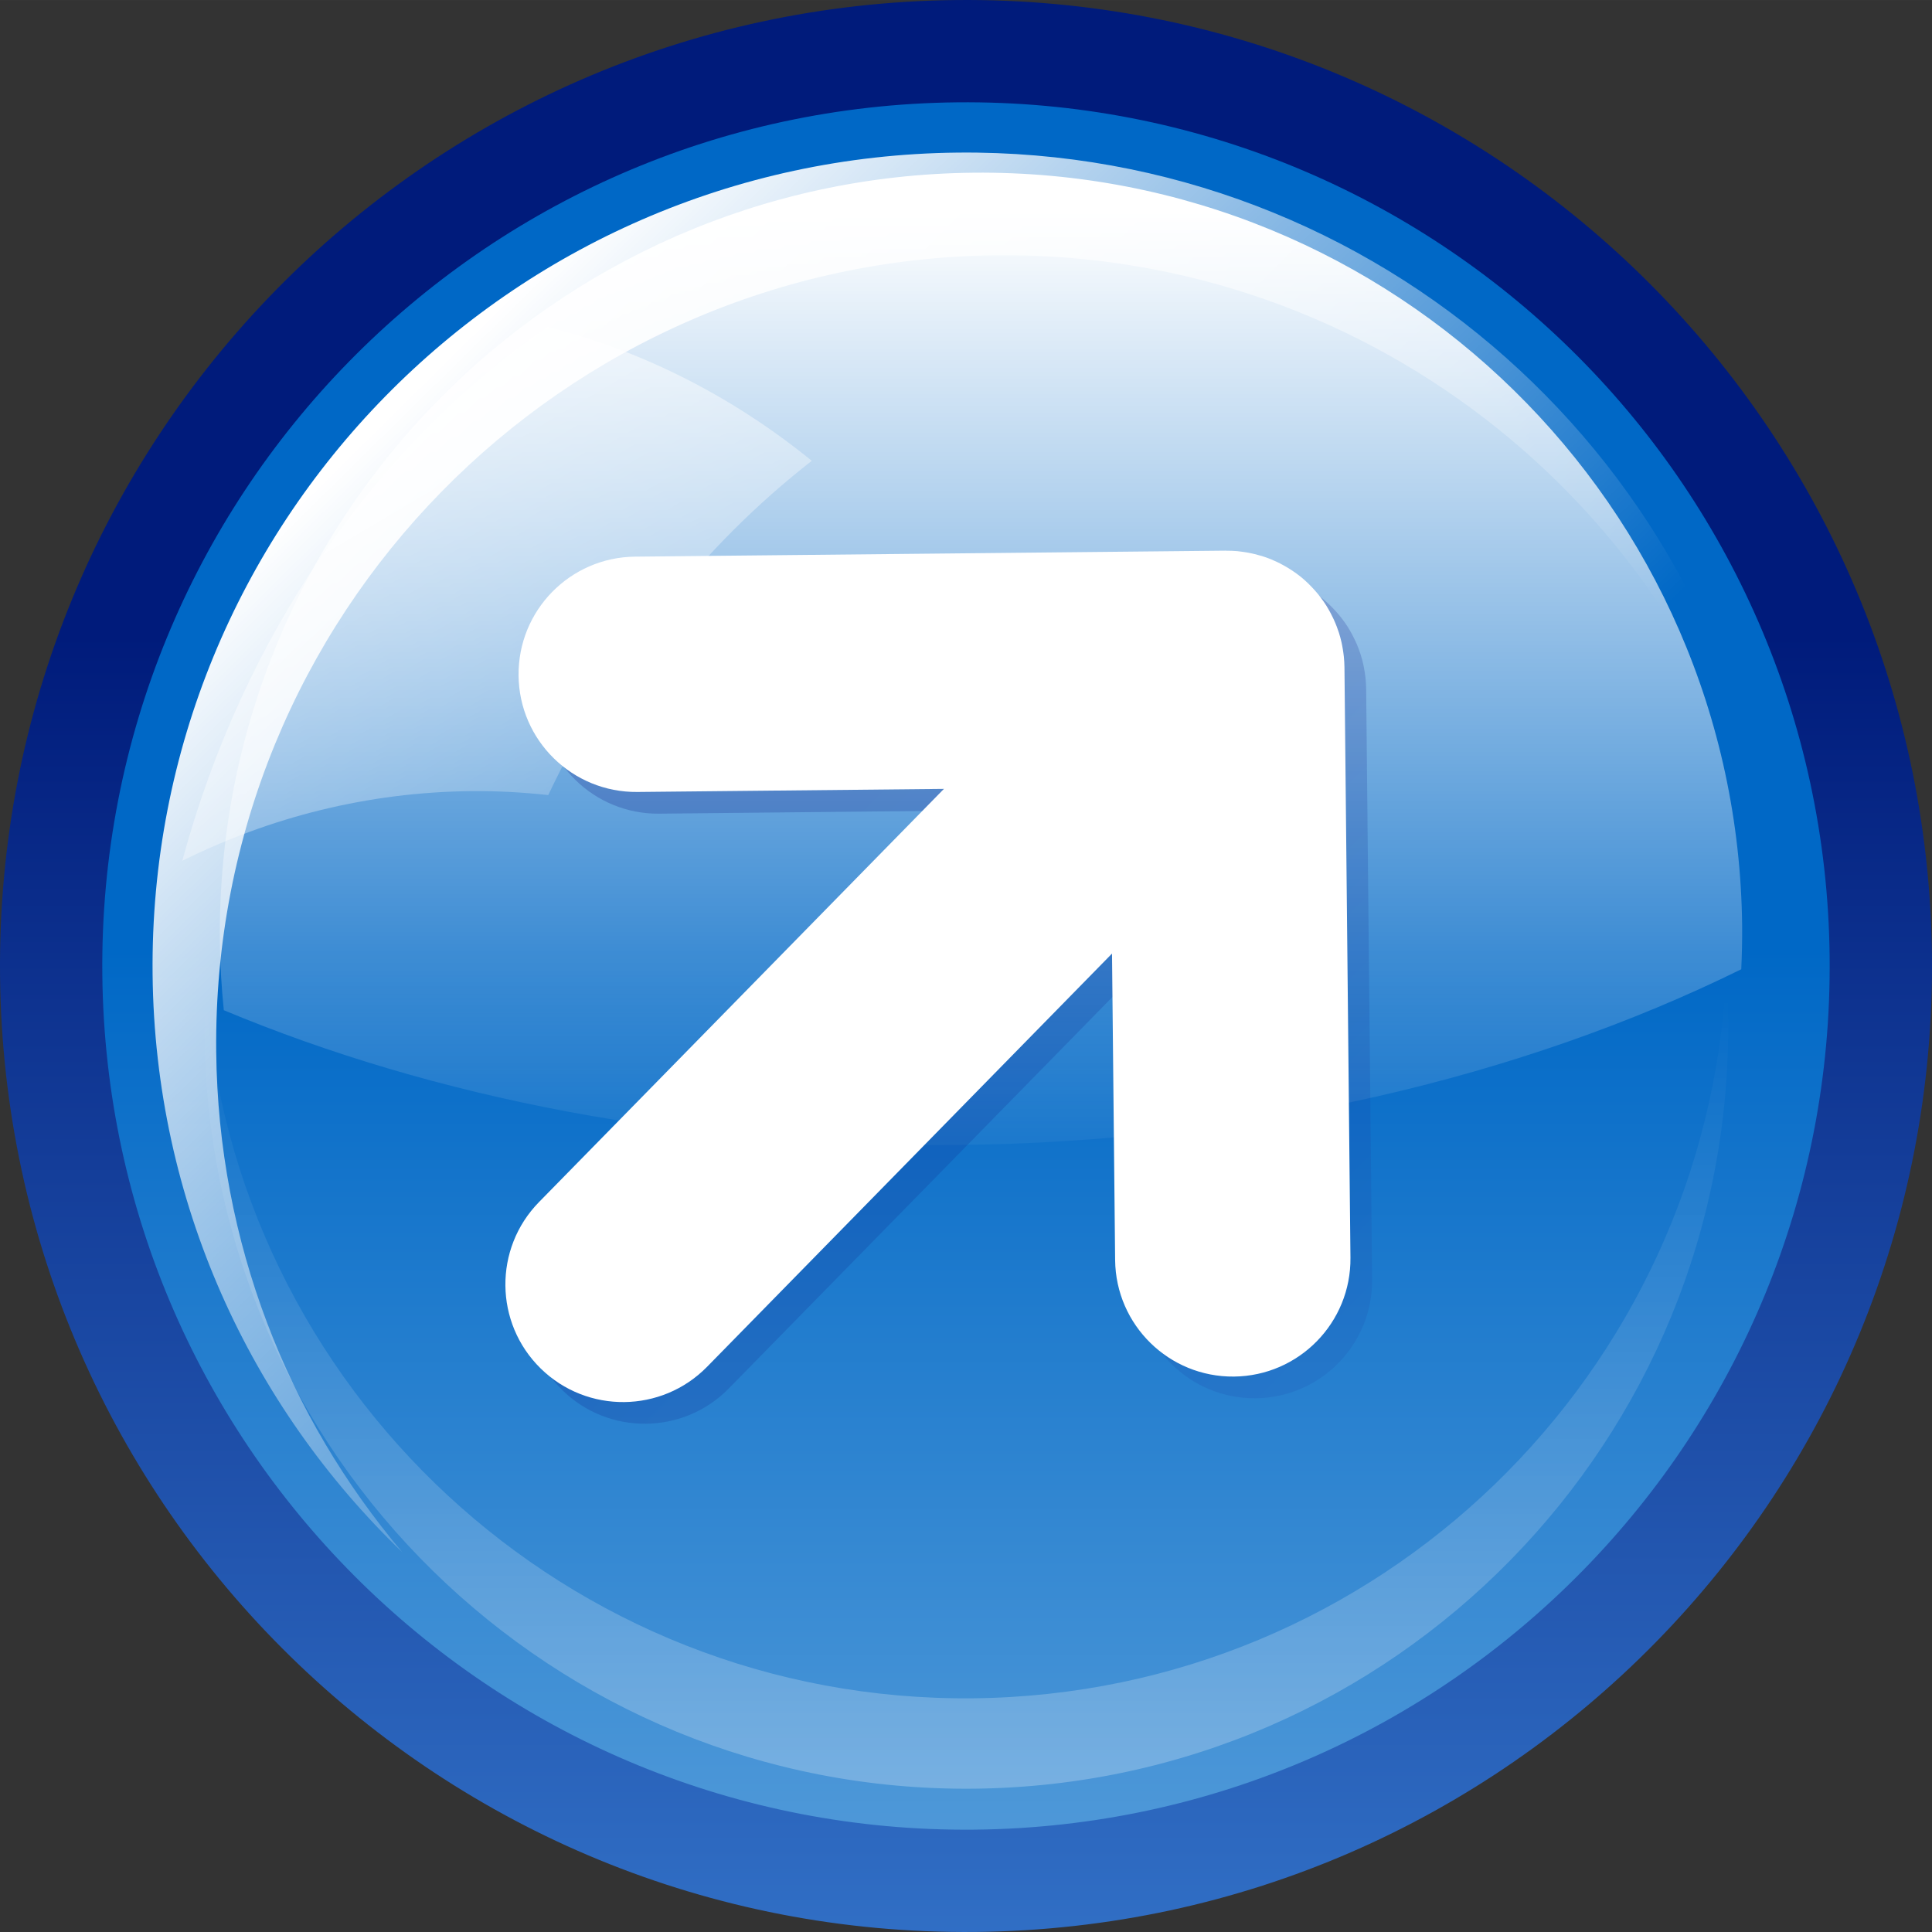 <?xml version="1.0" encoding="UTF-8" standalone="no"?>
<!-- Created with Inkscape (http://www.inkscape.org/) -->
<svg
   xmlns:a="http://ns.adobe.com/AdobeSVGViewerExtensions/3.0/"
   xmlns:svg="http://www.w3.org/2000/svg"
   xmlns="http://www.w3.org/2000/svg"
   xmlns:xlink="http://www.w3.org/1999/xlink"
   version="1.0"
   width="48pt"
   height="48pt"
   viewBox="0 0 125.957 125.956"
   id="svg1"
   xml:space="preserve">



<rect x="0" y="0" width="125.957" height="125.956" fill="#333333" stroke="none"/>



<defs
   id="defs106">
  <linearGradient
   id="linearGradient1865">
    <stop
   id="stop2120"
   style="stop-color:#418bde;stop-opacity:1"
   offset="0" />




    <stop
   id="stop1866"
   style="stop-color:#001b7b;stop-opacity:1"
   offset="1" />




  </linearGradient>



  <linearGradient
   id="linearGradient1862">
    <stop
   id="stop1864"
   style="stop-color:#a4cdec;stop-opacity:1"
   offset="0" />




    <stop
   id="stop1863"
   style="stop-color:#0068c6;stop-opacity:1"
   offset="1" />




  </linearGradient>



  <linearGradient
   x1="63.957"
   y1="-17"
   x2="63.957"
   y2="87.998"
   id="XMLID_3_"
   gradientUnits="userSpaceOnUse">
			<stop
   id="stop49"
   style="stop-color:#ffffff;stop-opacity:1"
   offset="0" />







			<stop
   id="stop51"
   style="stop-color:#ffffff;stop-opacity:0"
   offset="1" />







		</linearGradient>



  <linearGradient
   x1="10.34"
   y1="10.392"
   x2="73.837"
   y2="73.889"
   id="XMLID_4_"
   gradientUnits="userSpaceOnUse">
			<stop
   id="stop58"
   style="stop-color:#ffffff;stop-opacity:1"
   offset="0" />







			<stop
   id="stop60"
   style="stop-color:#ffffff;stop-opacity:0"
   offset="1" />







		</linearGradient>



  <linearGradient
   x1="62.997"
   y1="168.503"
   x2="62.997"
   y2="65.001"
   id="XMLID_5_"
   gradientUnits="userSpaceOnUse">
			<stop
   id="stop67"
   style="stop-color:#ffffff;stop-opacity:1"
   offset="0" />







			<stop
   id="stop69"
   style="stop-color:#ffffff;stop-opacity:0"
   offset="1" />







		</linearGradient>



  <linearGradient
   x1="33.115"
   y1="-141.015"
   x2="33.115"
   y2="164.309"
   id="XMLID_7_"
   gradientUnits="userSpaceOnUse"
   gradientTransform="matrix(1,-1.01e-2,1.01e-2,1,-1.144,0.354)">
			<stop
   id="stop96"
   style="stop-color:#ffffff;stop-opacity:1"
   offset="0" />







			<stop
   id="stop98"
   style="stop-color:#ffffff;stop-opacity:0"
   offset="1" />







		</linearGradient>



  <linearGradient
   x1="61.227"
   y1="51.561"
   x2="61.227"
   y2="141.419"
   id="XMLID_6_"
   gradientUnits="userSpaceOnUse"
   gradientTransform="matrix(-1,0,0,1,122.454,0)">
				<stop
   id="stop78"
   style="stop-color:#000072;stop-opacity:1"
   offset="0" />







				<stop
   id="stop80"
   style="stop-color:#3995e5;stop-opacity:1"
   offset="1" />







				<a:midPointStop
   id="midPointStop82"
   style="stop-color:#000072"
   offset="0" />







				<a:midPointStop
   id="midPointStop84"
   style="stop-color:#000072"
   offset="0.5" />







				<a:midPointStop
   id="midPointStop86"
   style="stop-color:#3995E5"
   offset="1" />







			</linearGradient>



  <linearGradient
   x1="62.978"
   y1="182.567"
   x2="62.978"
   y2="61.897"
   id="linearGradient1344"
   xlink:href="#linearGradient1862"
   gradientUnits="userSpaceOnUse" />



  <linearGradient
   x1="65.11"
   y1="13.568"
   x2="65.11"
   y2="77.437"
   id="linearGradient1346"
   xlink:href="#XMLID_3_"
   gradientUnits="userSpaceOnUse" />



  <linearGradient
   x1="26.565"
   y1="25.929"
   x2="73.837"
   y2="73.889"
   id="linearGradient1348"
   xlink:href="#XMLID_4_"
   gradientUnits="userSpaceOnUse" />



  <linearGradient
   x1="62.997"
   y1="168.503"
   x2="62.997"
   y2="65.001"
   id="linearGradient1350"
   xlink:href="#XMLID_5_"
   gradientUnits="userSpaceOnUse" />



  <linearGradient
   x1="61.227"
   y1="51.561"
   x2="61.227"
   y2="141.419"
   id="linearGradient1352"
   xlink:href="#XMLID_6_"
   gradientUnits="userSpaceOnUse"
   gradientTransform="matrix(-1,0,0,1,122.454,0)" />



  <linearGradient
   x1="31.053"
   y1="21.614"
   x2="53.82"
   y2="60.985"
   id="linearGradient1354"
   xlink:href="#XMLID_7_"
   gradientUnits="userSpaceOnUse"
   gradientTransform="matrix(1,-1.010049e-2,1.010049e-2,1,0,0)" />



  <linearGradient
   x1="54.39"
   y1="177.883"
   x2="54.39"
   y2="25.958"
   id="linearGradient2118"
   xlink:href="#linearGradient1865"
   gradientUnits="userSpaceOnUse" />



<linearGradient
   x1="55.344"
   y1="154.806"
   x2="55.344"
   y2="41.343"
   id="linearGradient2089"
   xlink:href="#linearGradient1865"
   gradientUnits="userSpaceOnUse"
   gradientTransform="scale(1,1)" />


<linearGradient
   x1="55.344"
   y1="154.806"
   x2="55.344"
   y2="41.343"
   id="linearGradient2092"
   xlink:href="#linearGradient1865"
   gradientUnits="userSpaceOnUse"
   gradientTransform="scale(1,1)" />



  



  



  



  



  



  



  



  



<linearGradient
   x1="31.053"
   y1="21.614"
   x2="53.82"
   y2="60.985"
   id="linearGradient2615"
   xlink:href="#XMLID_7_"
   gradientUnits="userSpaceOnUse"
   gradientTransform="matrix(1,-1.0099965e-2,1.0099965e-2,1,3.274998e-3,3.274914e-3)" /><linearGradient
   x1="62.997"
   y1="168.503"
   x2="62.997"
   y2="65.001"
   id="linearGradient2621"
   xlink:href="#XMLID_5_"
   gradientUnits="userSpaceOnUse"
   gradientTransform="matrix(1,0,0,1,3.274998e-3,3.274914e-3)" /><linearGradient
   x1="26.565"
   y1="25.929"
   x2="73.837"
   y2="73.889"
   id="linearGradient2624"
   xlink:href="#XMLID_4_"
   gradientUnits="userSpaceOnUse"
   gradientTransform="matrix(1,0,0,1,3.274998e-3,3.274914e-3)" /><linearGradient
   x1="65.11"
   y1="13.568"
   x2="65.11"
   y2="77.437"
   id="linearGradient2627"
   xlink:href="#XMLID_3_"
   gradientUnits="userSpaceOnUse"
   gradientTransform="matrix(1,0,0,1,3.274998e-3,3.274914e-3)" /><linearGradient
   x1="62.978"
   y1="182.567"
   x2="62.978"
   y2="61.897"
   id="linearGradient2630"
   xlink:href="#linearGradient1862"
   gradientUnits="userSpaceOnUse"
   gradientTransform="matrix(1,0,0,1,3.274998e-3,3.274914e-3)" /><linearGradient
   x1="55.344"
   y1="154.806"
   x2="55.344"
   y2="41.343"
   id="linearGradient2633"
   xlink:href="#linearGradient1865"
   gradientUnits="userSpaceOnUse"
   gradientTransform="matrix(1,0,0,1,3.274998e-3,3.274914e-3)" /><linearGradient
   x1="61.227"
   y1="51.561"
   x2="61.227"
   y2="141.419"
   id="linearGradient2635"
   xlink:href="#XMLID_6_"
   gradientUnits="userSpaceOnUse"
   gradientTransform="matrix(0.707,-0.707,-0.707,-0.707,63.467,153.615)" /><linearGradient
   x1="31.053"
   y1="21.614"
   x2="53.82"
   y2="60.985"
   id="linearGradient2678"
   xlink:href="#XMLID_7_"
   gradientUnits="userSpaceOnUse"
   gradientTransform="matrix(1,-1.0099965e-2,1.0099965e-2,1,3.274998e-3,3.274914e-3)" /><linearGradient
   x1="62.997"
   y1="168.503"
   x2="62.997"
   y2="65.001"
   id="linearGradient2684"
   xlink:href="#XMLID_5_"
   gradientUnits="userSpaceOnUse"
   gradientTransform="matrix(1,0,0,1,3.274998e-3,3.274914e-3)" /><linearGradient
   x1="26.565"
   y1="25.929"
   x2="73.837"
   y2="73.889"
   id="linearGradient2687"
   xlink:href="#XMLID_4_"
   gradientUnits="userSpaceOnUse"
   gradientTransform="matrix(1,0,0,1,3.274998e-3,3.274914e-3)" /><linearGradient
   x1="65.11"
   y1="13.568"
   x2="65.11"
   y2="77.437"
   id="linearGradient2690"
   xlink:href="#XMLID_3_"
   gradientUnits="userSpaceOnUse"
   gradientTransform="matrix(1,0,0,1,3.274998e-3,3.274914e-3)" /><linearGradient
   x1="62.978"
   y1="182.567"
   x2="62.978"
   y2="61.897"
   id="linearGradient2693"
   xlink:href="#linearGradient1862"
   gradientUnits="userSpaceOnUse"
   gradientTransform="matrix(1,0,0,1,3.274998e-3,3.274914e-3)" /><linearGradient
   x1="55.344"
   y1="154.806"
   x2="55.344"
   y2="41.343"
   id="linearGradient2696"
   xlink:href="#linearGradient1865"
   gradientUnits="userSpaceOnUse"
   gradientTransform="matrix(1,0,0,1,3.274998e-3,3.274914e-3)" /><linearGradient
   x1="61.227"
   y1="51.561"
   x2="61.227"
   y2="141.419"
   id="linearGradient2698"
   xlink:href="#XMLID_6_"
   gradientUnits="userSpaceOnUse"
   gradientTransform="matrix(0.707,-0.707,-0.707,-0.707,63.467,153.615)" /></defs>















	





















<g
   id="g2700"><path
     d="M 125.954,62.34 C 126.306,97.12 98.394,125.601 63.615,125.953 C 28.835,126.305 0.355,98.394 0.003,63.614 C -0.349,28.835 27.561,0.355 62.34,0.003 C 97.121,-0.349 125.601,27.561 125.954,62.34 z"
     id="path18"
     style="fill:url(#linearGradient2696);fill-opacity:1" /><path
     d="M 119.284,62.407 C 119.598,93.505 94.644,118.969 63.547,119.284 C 32.451,119.598 6.986,94.644 6.671,63.547 C 6.357,32.451 31.312,6.985 62.408,6.671 C 93.506,6.357 118.97,31.312 119.284,62.407 z"
     id="path45"
     style="fill:url(#linearGradient2693);fill-opacity:1" /><path
     d="M 63.455,11.259 C 36.049,11.536 14.057,33.979 14.334,61.383 C 14.349,62.894 14.443,64.385 14.591,65.86 C 28.292,71.58 44.703,74.83 62.319,74.652 C 81.547,74.458 99.261,70.21 113.522,63.191 C 113.565,62.26 113.586,61.323 113.579,60.379 C 113.302,32.975 90.862,10.982 63.455,11.259 z"
     id="path54"
     style="fill:url(#linearGradient2690);fill-opacity:1" /><path
     d="M 64.967,16.643 C 89.698,16.393 110.52,33.657 115.659,56.878 C 112.606,30.235 89.849,9.671 62.441,9.948 C 33.154,10.244 9.652,34.227 9.948,63.514 C 10.098,78.341 16.324,91.677 26.23,101.2 C 18.769,92.379 14.222,81.007 14.096,68.554 C 13.809,40.171 36.584,16.93 64.967,16.643 z"
     id="path63"
     style="fill:url(#linearGradient2687);fill-opacity:1" /><path
     d="M 63.441,110.72 C 36.997,110.987 15.179,90.541 13.39,64.495 C 13.343,65.472 13.315,66.453 13.326,67.443 C 13.603,94.878 36.067,116.891 63.5,116.613 C 90.935,116.336 112.946,93.873 112.669,66.438 C 112.659,65.449 112.612,64.467 112.544,63.492 C 111.282,89.569 89.884,110.452 63.441,110.72 z"
     id="path72"
     style="opacity:0.5;fill:url(#linearGradient2684)" /><g
     transform="matrix(0,-1,-1,0,125.71,125.505)"
     id="g2418"><path
       d="M 34.986,78.194 C 34.986,78.194 50.024,63.458 61.923,51.797 C 51.944,51.696 41.938,51.595 41.938,51.595 C 39.82,51.573 37.91,50.694 36.537,49.292 C 35.163,47.89 34.324,45.963 34.346,43.847 C 34.389,39.61 37.859,36.209 42.094,36.253 L 80.597,36.643 C 80.829,36.646 81.063,36.663 81.293,36.684 C 81.368,36.693 81.439,36.704 81.515,36.713 C 81.673,36.733 81.831,36.762 81.989,36.79 C 82.066,36.805 82.145,36.821 82.221,36.836 C 82.427,36.885 82.629,36.937 82.83,37.001 C 82.897,37.022 82.965,37.049 83.03,37.071 C 83.177,37.122 83.322,37.175 83.464,37.235 C 83.55,37.271 83.632,37.31 83.717,37.347 C 83.845,37.405 83.966,37.468 84.089,37.531 C 84.162,37.571 84.239,37.608 84.312,37.652 C 84.497,37.753 84.678,37.867 84.852,37.987 C 84.887,38.007 84.922,38.037 84.958,38.063 C 85.106,38.167 85.247,38.277 85.388,38.391 C 85.442,38.437 85.495,38.481 85.548,38.529 C 85.67,38.636 85.791,38.746 85.907,38.862 C 85.952,38.904 85.998,38.947 86.04,38.992 C 86.196,39.154 86.344,39.319 86.487,39.492 C 86.49,39.495 86.492,39.499 86.492,39.499 C 86.63,39.67 86.754,39.847 86.876,40.025 C 86.916,40.088 86.96,40.152 87.001,40.219 C 87.076,40.341 87.153,40.465 87.221,40.591 C 87.267,40.669 87.311,40.75 87.35,40.83 C 87.415,40.955 87.476,41.083 87.53,41.212 C 87.564,41.29 87.601,41.366 87.634,41.446 C 87.636,41.448 87.636,41.448 87.636,41.451 C 87.713,41.644 87.781,41.839 87.842,42.033 C 87.87,42.119 87.892,42.207 87.912,42.294 C 87.952,42.43 87.986,42.57 88.015,42.707 C 88.032,42.792 88.052,42.877 88.065,42.962 C 88.097,43.142 88.123,43.321 88.143,43.5 C 88.147,43.546 88.155,43.59 88.16,43.634 C 88.179,43.867 88.188,44.098 88.186,44.329 C 88.186,44.352 88.189,44.37 88.191,44.394 L 87.8,82.895 C 87.758,87.133 84.288,90.532 80.051,90.488 C 75.815,90.447 72.416,86.977 72.459,82.742 L 72.66,62.756 L 45.723,89.155 C 42.697,92.12 37.838,92.071 34.874,89.046 C 31.91,86.021 31.96,81.159 34.986,78.194 z"
       id="path89"
       style="opacity:0.2;fill:url(#linearGradient2698)" /><path
       d="M 36.4,79.609 C 36.4,79.609 51.438,64.872 63.337,53.212 C 53.359,53.11 43.352,53.009 43.352,53.009 C 41.234,52.987 39.325,52.108 37.951,50.706 C 36.577,49.304 35.738,47.377 35.76,45.261 C 35.803,41.025 39.274,37.624 43.508,37.667 L 82.011,38.058 C 82.243,38.06 82.477,38.077 82.707,38.099 C 82.782,38.107 82.853,38.118 82.929,38.127 C 83.087,38.147 83.245,38.176 83.404,38.204 C 83.48,38.22 83.559,38.235 83.635,38.251 C 83.841,38.299 84.043,38.351 84.244,38.415 C 84.311,38.436 84.379,38.463 84.444,38.485 C 84.591,38.536 84.736,38.589 84.879,38.65 C 84.964,38.686 85.046,38.724 85.132,38.761 C 85.259,38.819 85.38,38.882 85.504,38.945 C 85.576,38.985 85.653,39.022 85.726,39.066 C 85.911,39.167 86.093,39.281 86.267,39.401 C 86.301,39.422 86.337,39.451 86.373,39.478 C 86.52,39.581 86.661,39.691 86.803,39.806 C 86.856,39.851 86.909,39.895 86.962,39.943 C 87.084,40.05 87.205,40.16 87.321,40.276 C 87.366,40.318 87.412,40.361 87.454,40.406 C 87.61,40.568 87.759,40.733 87.901,40.906 C 87.904,40.909 87.906,40.914 87.906,40.914 C 88.044,41.084 88.168,41.262 88.29,41.439 C 88.331,41.502 88.374,41.566 88.415,41.634 C 88.49,41.755 88.568,41.879 88.635,42.005 C 88.681,42.083 88.725,42.164 88.764,42.244 C 88.829,42.37 88.89,42.497 88.944,42.626 C 88.978,42.704 89.015,42.78 89.048,42.86 C 89.05,42.862 89.05,42.862 89.05,42.865 C 89.128,43.058 89.195,43.253 89.256,43.447 C 89.284,43.533 89.306,43.621 89.326,43.708 C 89.367,43.845 89.4,43.984 89.429,44.121 C 89.446,44.207 89.466,44.291 89.48,44.376 C 89.511,44.556 89.537,44.735 89.557,44.914 C 89.561,44.96 89.569,45.004 89.574,45.048 C 89.593,45.281 89.602,45.513 89.601,45.743 C 89.601,45.766 89.603,45.784 89.605,45.808 L 89.215,84.309 C 89.172,88.547 85.702,91.946 81.465,91.902 C 77.229,91.861 73.831,88.392 73.873,84.156 L 74.074,64.17 L 47.137,90.569 C 44.111,93.534 39.252,93.485 36.288,90.46 C 33.324,87.435 33.374,82.574 36.4,79.609 z"
       id="path91"
       style="fill:#ffffff;fill-opacity:1" /></g><path
     d="M 52.924,30.042 C 47.867,25.932 42.026,22.908 35.686,21.301 C 24.435,29.071 15.862,41.425 11.885,56.118 C 17.624,53.272 23.988,51.646 30.707,51.578 C 32.41,51.561 34.089,51.653 35.744,51.835 C 39.882,43.083 45.789,35.605 52.924,30.042 z"
     id="path101"
     style="opacity:0.6;fill:url(#linearGradient2678);fill-opacity:1" /></g>









</svg>